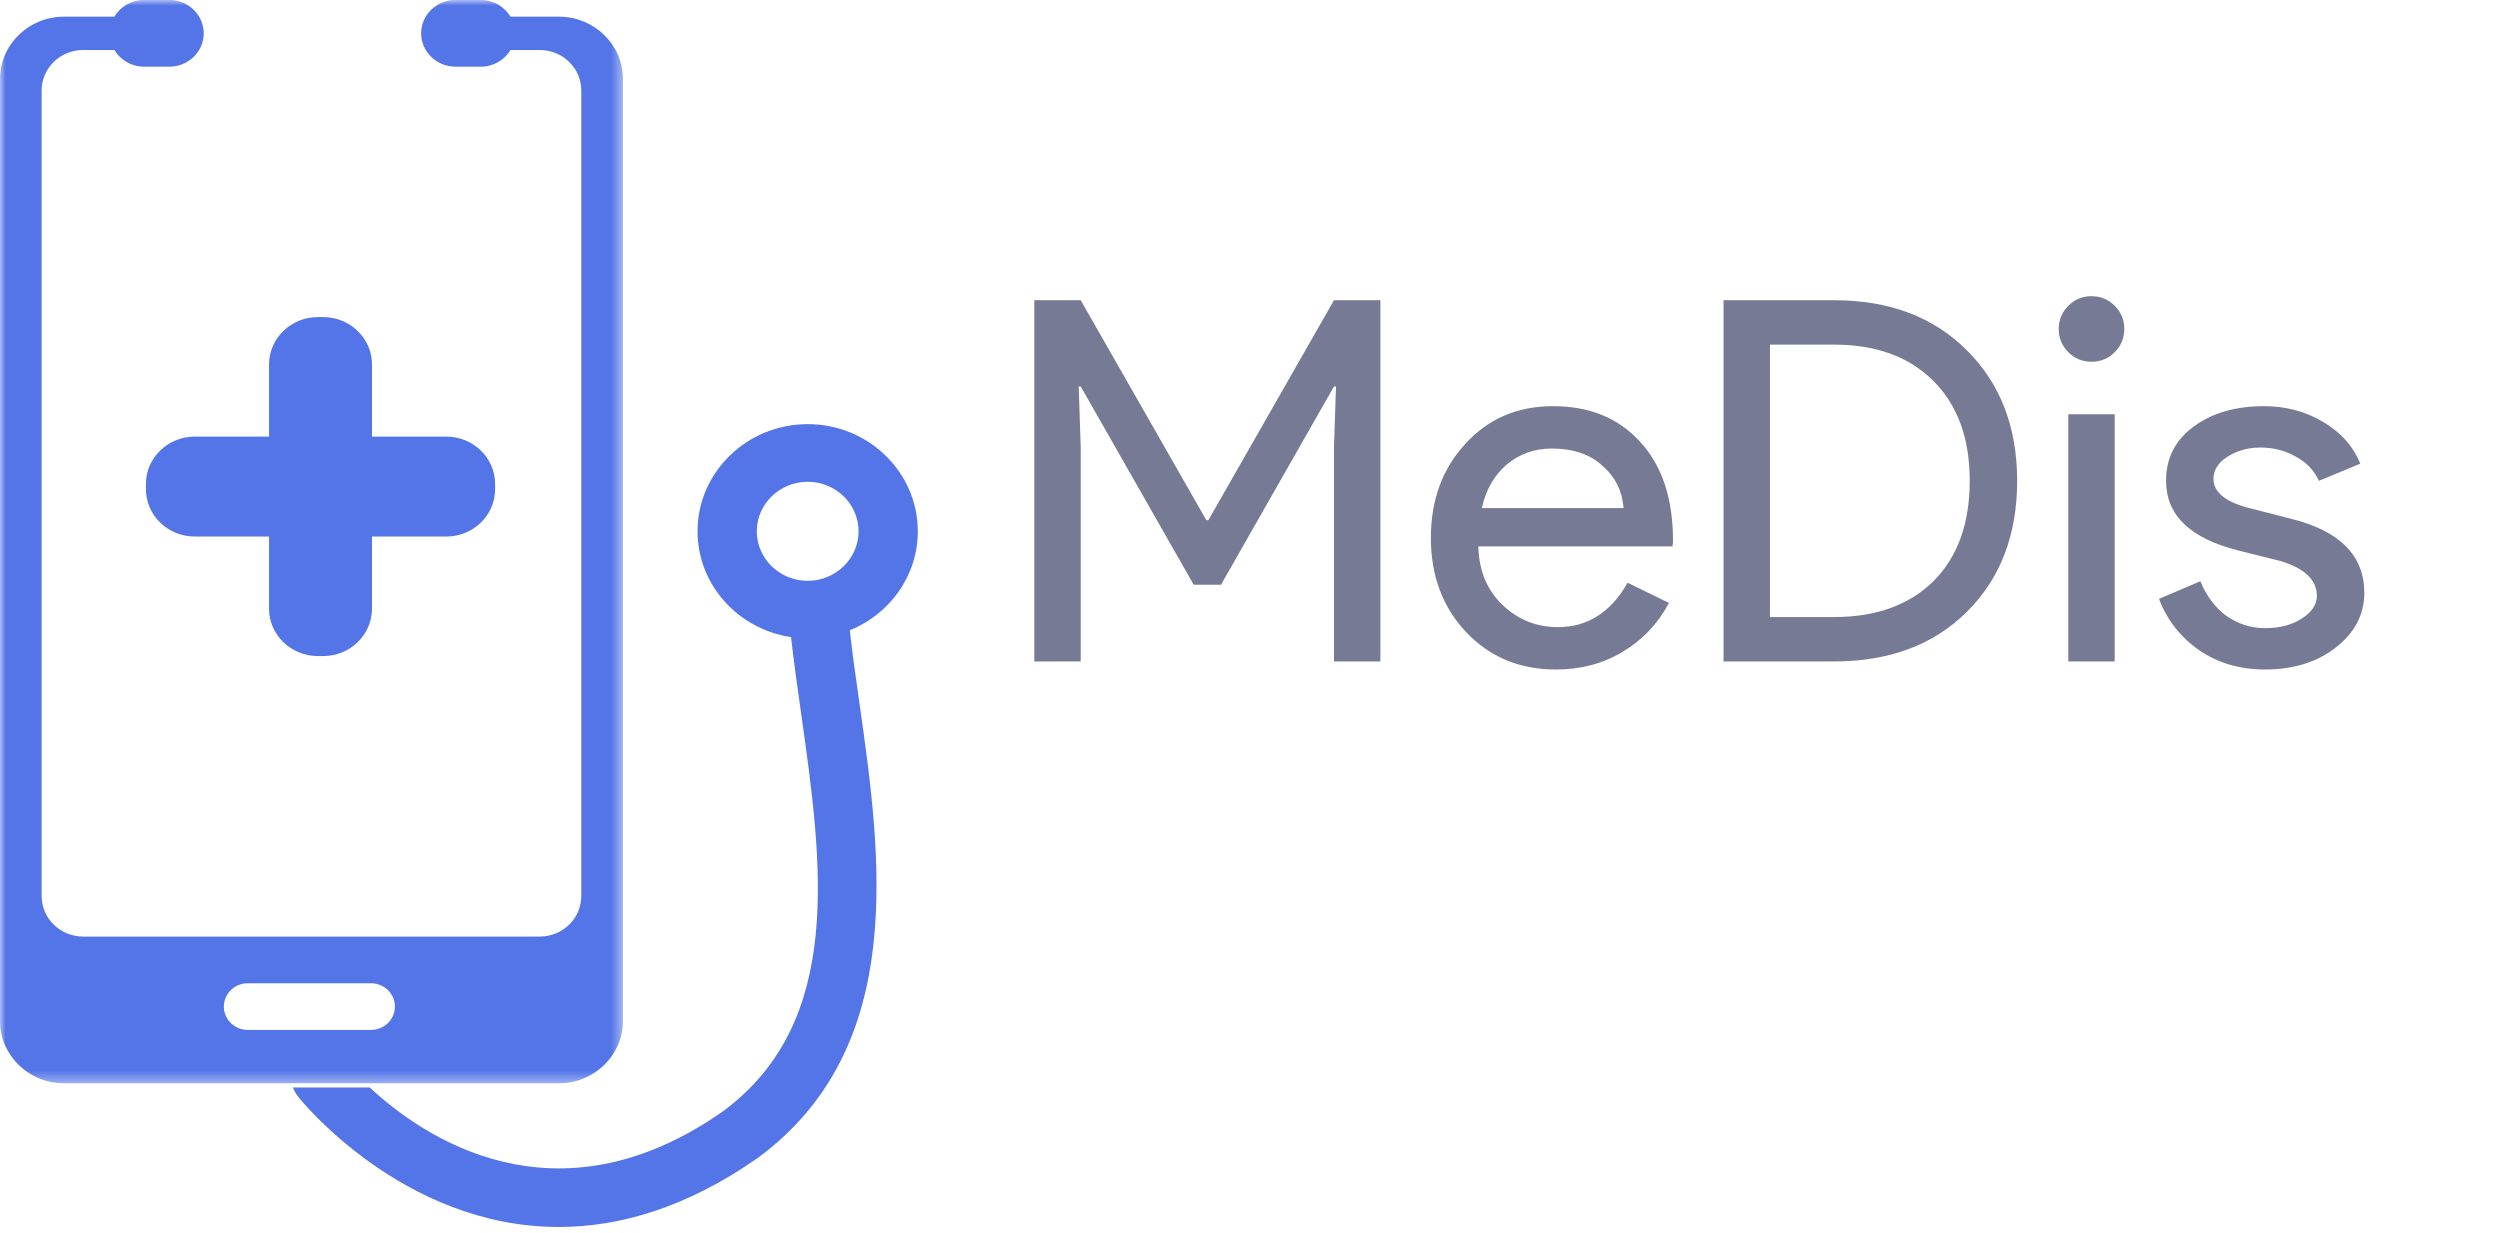 <svg width="223" height="110" viewBox="0 0 223 110" fill="none" xmlns="http://www.w3.org/2000/svg">
<mask id="mask0_652_57" style="mask-type:alpha" maskUnits="userSpaceOnUse" x="0" y="0" width="56" height="97">
<path fill-rule="evenodd" clip-rule="evenodd" d="M0 0H55.565V96.626H0V0Z" fill="white"/>
</mask>
<g mask="url(#mask0_652_57)">
<path fill-rule="evenodd" clip-rule="evenodd" d="M34.601 91.259C34.214 91.636 33.679 91.87 33.09 91.87H22.106C20.926 91.87 19.968 90.936 19.968 89.788C19.968 89.213 20.207 88.693 20.595 88.316C20.982 87.939 21.515 87.706 22.106 87.706H33.09C34.269 87.706 35.227 88.639 35.227 89.788C35.227 90.362 34.987 90.883 34.601 91.259M49.869 1.488H45.534C45.004 0.604 44.029 -0.001 42.907 -0.001H40.617C38.939 -0.001 37.565 1.337 37.565 2.973C37.565 4.608 38.939 5.946 40.617 5.946H42.907C44.029 5.946 45.004 5.342 45.534 4.459H48.136C50.191 4.459 51.851 6.074 51.851 8.075V79.926C51.851 81.927 50.191 83.542 48.136 83.542H7.426C5.371 83.542 3.714 81.927 3.714 79.926V8.075C3.714 6.074 5.371 4.459 7.426 4.459H10.202C10.733 5.342 11.709 5.946 12.829 5.946H15.12C16.799 5.946 18.172 4.608 18.172 2.973C18.172 1.337 16.799 -0.001 15.12 -0.001H12.829C11.708 -0.001 10.733 0.604 10.202 1.488H5.694C2.561 1.488 0 3.984 0 7.035V91.08C0 94.131 2.561 96.627 5.694 96.627H49.869C53.002 96.627 55.565 94.131 55.565 91.08V7.035C55.565 3.984 53.002 1.488 49.869 1.488" fill="#5375E8"/>
<path fill-rule="evenodd" clip-rule="evenodd" d="M44.163 43.17V43.634C44.163 45.963 42.212 47.859 39.811 47.859H33.182V54.296C33.182 56.627 31.229 58.521 28.829 58.521H28.351C25.952 58.521 23.999 56.627 23.999 54.296V47.859H17.369C14.971 47.859 13.016 45.963 13.016 43.634V43.17C13.016 40.842 14.971 38.945 17.369 38.945H23.999V32.509C23.999 30.18 25.952 28.284 28.351 28.284H28.829C31.229 28.284 33.182 30.18 33.182 32.509V38.945H39.811C42.212 38.945 44.163 40.842 44.163 43.17" fill="#5375E8"/>
</g>
<path fill-rule="evenodd" clip-rule="evenodd" d="M72.05 51.809C69.545 51.809 67.505 49.824 67.505 47.386C67.505 44.96 69.545 42.975 72.05 42.975C74.544 42.975 76.584 44.96 76.584 47.386C76.584 49.824 74.544 51.809 72.05 51.809M81.868 47.386C81.868 42.121 77.461 37.833 72.05 37.833C66.628 37.833 62.221 42.121 62.221 47.386C62.221 52.169 65.847 56.129 70.56 56.829C70.802 58.968 71.109 61.169 71.437 63.473C73.361 77.059 75.359 91.108 64.473 99.141C49.529 109.601 37.661 101.362 32.979 97.002H26.131C26.237 97.279 26.385 97.557 26.606 97.844C26.733 97.999 35.854 109.446 49.835 109.446C55.142 109.446 61.143 107.801 67.612 103.275C81.012 93.392 78.602 76.411 76.668 62.763C76.342 60.48 76.035 58.309 75.802 56.221C79.364 54.782 81.868 51.367 81.868 47.386Z" fill="#5375E8"/>
<path d="M96.4 59H92.26V26.78H96.4L107.606 46.4H107.786L118.991 26.78H123.131V59H118.991V39.875L119.171 34.475H118.991L108.911 52.16H106.481L96.4 34.475H96.221L96.4 39.875V59ZM138.794 59.72C135.554 59.72 132.884 58.61 130.784 56.39C128.684 54.17 127.634 51.365 127.634 47.975C127.634 44.615 128.654 41.825 130.694 39.605C132.734 37.355 135.344 36.23 138.524 36.23C141.794 36.23 144.389 37.295 146.309 39.425C148.259 41.525 149.234 44.48 149.234 48.29L149.189 48.74H131.864C131.924 50.9 132.644 52.64 134.024 53.96C135.404 55.28 137.054 55.94 138.974 55.94C141.614 55.94 143.684 54.62 145.184 51.98L148.874 53.78C147.884 55.64 146.504 57.095 144.734 58.145C142.994 59.195 141.014 59.72 138.794 59.72ZM132.179 45.32H144.824C144.704 43.79 144.074 42.53 142.934 41.54C141.824 40.52 140.324 40.01 138.434 40.01C136.874 40.01 135.524 40.49 134.384 41.45C133.274 42.41 132.539 43.7 132.179 45.32ZM153.74 59V26.78H163.595C168.515 26.78 172.46 28.265 175.43 31.235C178.43 34.205 179.93 38.09 179.93 42.89C179.93 47.72 178.43 51.62 175.43 54.59C172.46 57.53 168.515 59 163.595 59H153.74ZM157.88 30.74V55.04H163.595C167.345 55.04 170.3 53.975 172.46 51.845C174.62 49.685 175.7 46.7 175.7 42.89C175.7 39.11 174.62 36.14 172.46 33.98C170.3 31.82 167.345 30.74 163.595 30.74H157.88ZM189.488 29.345C189.488 30.155 189.203 30.845 188.633 31.415C188.063 31.985 187.373 32.27 186.563 32.27C185.753 32.27 185.063 31.985 184.493 31.415C183.923 30.845 183.638 30.155 183.638 29.345C183.638 28.535 183.923 27.845 184.493 27.275C185.063 26.705 185.753 26.42 186.563 26.42C187.373 26.42 188.063 26.705 188.633 27.275C189.203 27.845 189.488 28.535 189.488 29.345ZM188.633 36.95V59H184.493V36.95H188.633ZM210.896 52.88C210.896 54.8 210.056 56.42 208.376 57.74C206.696 59.06 204.581 59.72 202.031 59.72C199.811 59.72 197.861 59.15 196.181 58.01C194.501 56.84 193.301 55.31 192.581 53.42L196.271 51.845C196.811 53.165 197.591 54.2 198.611 54.95C199.661 55.67 200.801 56.03 202.031 56.03C203.351 56.03 204.446 55.745 205.316 55.175C206.216 54.605 206.666 53.93 206.666 53.15C206.666 51.74 205.586 50.705 203.426 50.045L199.646 49.1C195.356 48.02 193.211 45.95 193.211 42.89C193.211 40.88 194.021 39.275 195.641 38.075C197.291 36.845 199.391 36.23 201.941 36.23C203.891 36.23 205.646 36.695 207.206 37.625C208.796 38.555 209.906 39.8 210.536 41.36L206.846 42.89C206.426 41.96 205.736 41.24 204.776 40.73C203.846 40.19 202.796 39.92 201.626 39.92C200.546 39.92 199.571 40.19 198.701 40.73C197.861 41.27 197.441 41.93 197.441 42.71C197.441 43.97 198.626 44.87 200.996 45.41L204.326 46.265C208.706 47.345 210.896 49.55 210.896 52.88Z" fill="#777A95"/>
</svg>

